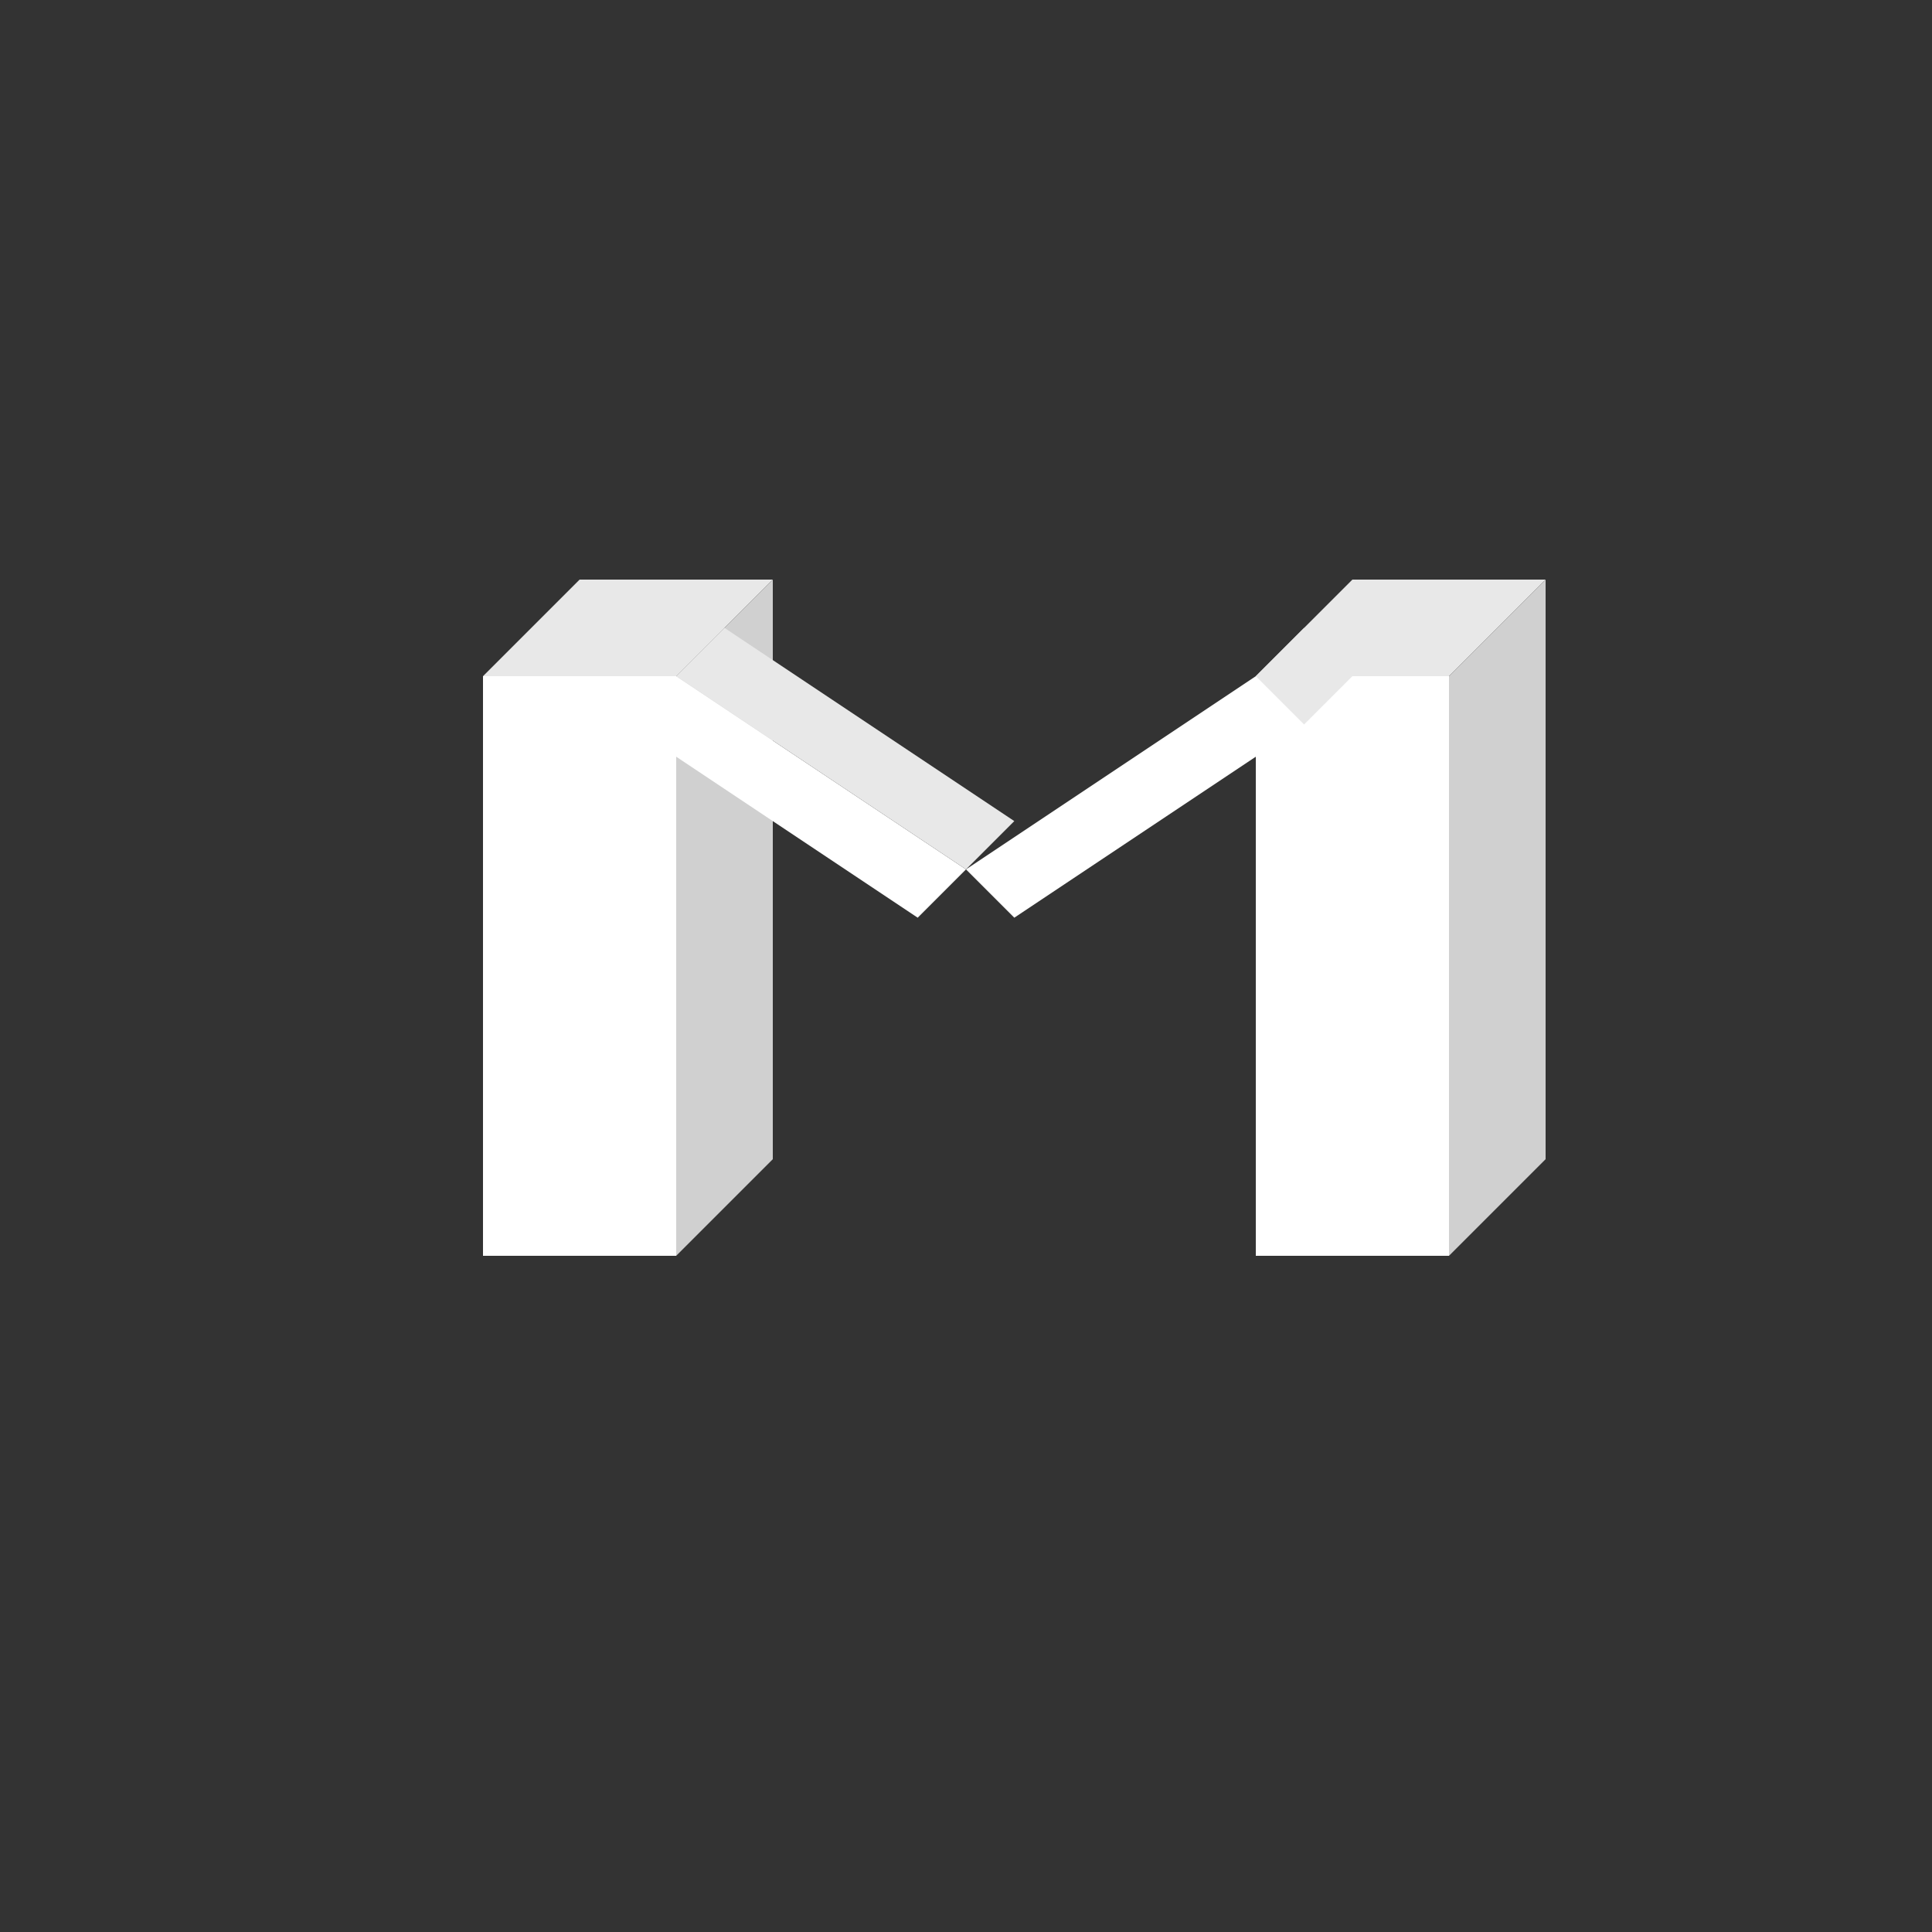 <svg width="200" height="200" viewBox="0 0 200 200" xmlns="http://www.w3.org/2000/svg">
  <rect x="0" y="0" width="200" height="200" fill="#333333" stroke="none"/>
  <!-- Golden M Logo - V1: 3D Isometric Blocks (matching reference) -->
  
  <!-- Left vertical block - 3D isometric -->
  <g>
    <!-- Front face -->
    <rect x="50" y="70" width="20" height="60" fill="#ffffff"/>
    <!-- Top face -->
    <path d="M50 70 L60 60 L80 60 L70 70 Z" fill="#e8e8e8"/>
    <!-- Right face -->
    <path d="M70 70 L80 60 L80 120 L70 130 Z" fill="#d0d0d0"/>
  </g>
  
  <!-- Right vertical block - 3D isometric -->
  <g>
    <!-- Front face -->
    <rect x="130" y="70" width="20" height="60" fill="#ffffff"/>
    <!-- Top face -->
    <path d="M130 70 L140 60 L160 60 L150 70 Z" fill="#e8e8e8"/>
    <!-- Right face -->
    <path d="M150 70 L160 60 L160 120 L150 130 Z" fill="#d0d0d0"/>
  </g>
  
  <!-- Center connecting diagonal blocks -->
  <g>
    <!-- Left diagonal block -->
    <path d="M70 70 L100 90 L95 95 L65 75 Z" fill="#ffffff"/>
    <path d="M70 70 L75 65 L105 85 L100 90 Z" fill="#e8e8e8"/>
    
    <!-- Right diagonal block -->
    <path d="M100 90 L130 70 L135 75 L105 95 Z" fill="#ffffff"/>
    <path d="M130 70 L135 65 L140 70 L135 75 Z" fill="#e8e8e8"/>
  </g>
</svg>